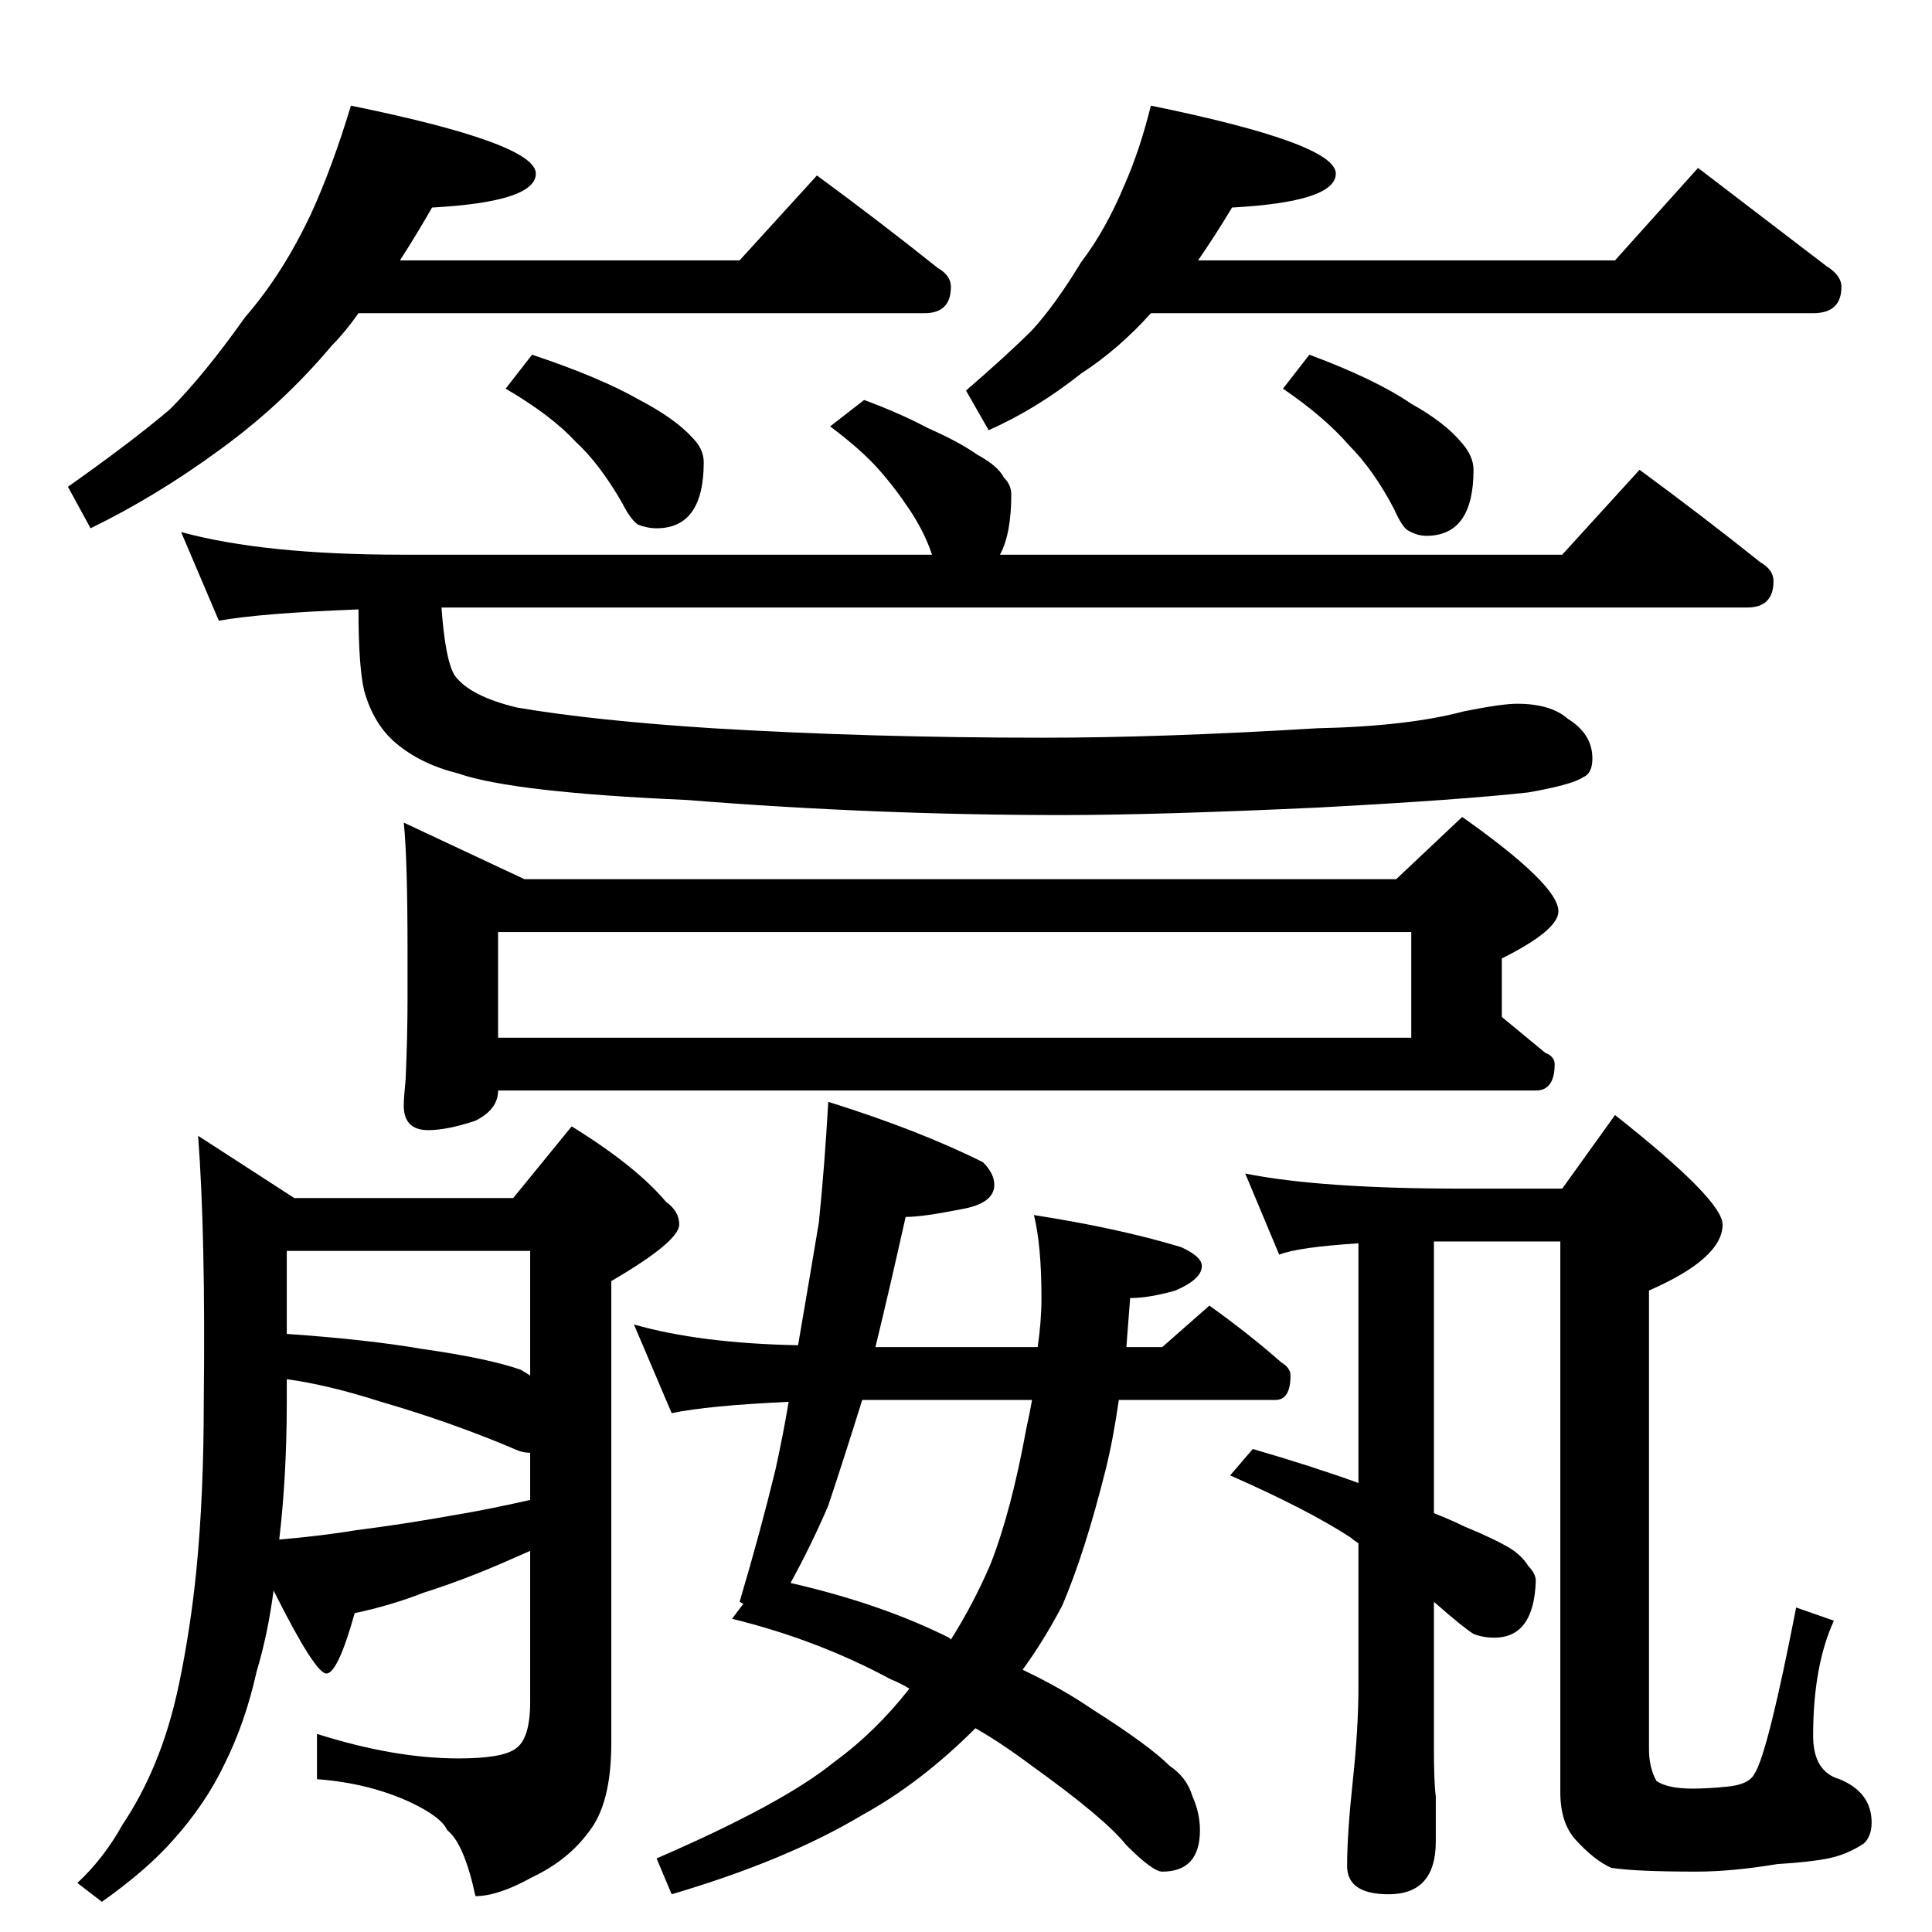 <?xml version="1.0" standalone="no"?>
<!DOCTYPE svg PUBLIC "-//W3C//DTD SVG 1.1//EN" "http://www.w3.org/Graphics/SVG/1.1/DTD/svg11.dtd" >
<svg xmlns="http://www.w3.org/2000/svg" xmlns:xlink="http://www.w3.org/1999/xlink" version="1.1" viewBox="0 -204 1024 1024">
  <g transform="matrix(1 0 0 -1 0 820)">
   <path fill="currentColor"
d="M186 968q98 -20 98 -36q0 -15 -55 -18q-8 -14 -17 -28h180l41 45q34 -25 64 -49q7 -4 7 -10q0 -14 -14 -14h-300q-7 -10 -14 -17q-26 -31 -59 -55q-34 -25 -69 -42l-12 22q34 24 54 41q18 18 40 49q20 23 35 55q11 24 21 57zM282 836q36 -12 57 -24q19 -10 28 -20
q6 -6 6 -13q0 -35 -25 -35q-5 0 -10 2q-4 3 -8 11q-12 21 -25 33q-13 14 -37 28zM610 968q98 -20 98 -36q0 -15 -55 -18q-9 -15 -18 -28h221l44 49l68 -52q8 -5 8 -11q0 -14 -15 -14h-351q-17 -19 -37 -32q-24 -19 -49 -30l-12 21q22 19 35 32q12 13 26 36q13 17 23 41
q8 18 14 42zM694 836q35 -13 54 -26q18 -10 27 -21q6 -7 6 -14q0 -35 -25 -35q-5 0 -10 3q-3 2 -7 11q-11 21 -24 34q-13 15 -35 30zM458 812q19 -7 34 -15q16 -7 26 -14q11 -6 14 -12q4 -4 4 -9q0 -21 -6 -32h298l41 45q34 -25 64 -49q7 -4 7 -10q0 -14 -14 -14h-692
q2 -28 7 -36q8 -11 33 -17q41 -7 104 -11q83 -5 175 -5q63 0 145 5q48 1 78 9q20 4 28 4q18 0 27 -8q13 -8 13 -21q0 -8 -5 -10q-6 -4 -29 -8q-36 -4 -111 -8q-86 -4 -136 -4q-99 0 -199 8q-92 4 -121 14q-20 5 -33 16q-12 10 -17 28q-3 13 -3 43q-52 -2 -74 -6l-20 47
q44 -12 117 -12h281q-4 12 -12 24t-17 22t-25 22zM214 588l64 -30h462l35 33q51 -36 51 -50q0 -10 -30 -25v-31l23 -19q5 -2 5 -6q0 -14 -10 -14h-550q0 -10 -12 -16q-15 -5 -25 -5q-13 0 -13 13q0 4 1 14q1 23 1 42v26q0 49 -2 68zM264 474h484v56h-484v-56zM660 402
q40 -8 115 -8h53l28 39q57 -45 57 -58q0 -18 -39 -35v-243q0 -10 4 -17q6 -4 19 -4q8 0 18 1q12 1 15 7q7 11 22 88l20 -7q-11 -24 -11 -61q0 -19 14 -23q17 -7 17 -23q0 -7 -4 -11q-9 -6 -19 -8t-27 -3q-24 -4 -43 -4q-32 0 -45 2q-9 4 -19 15q-8 9 -8 25v292h-67v-144
q10 -4 16 -7q17 -7 25 -12q6 -4 9 -9q4 -4 4 -8q-1 -30 -22 -30q-6 0 -11 2q-5 3 -21 17v-77q0 -19 1 -26v-24q0 -28 -25 -28q-22 0 -22 15q0 17 3 45t3 50v76q-3 2 -4 3q-23 15 -64 33l12 14q31 -9 56 -18v127q-32 -2 -42 -6zM439 440q48 -15 82 -32q6 -6 6 -12
q0 -10 -18 -13q-20 -4 -29 -4q-8 -36 -16 -69h86q2 14 2 26q0 28 -4 44q45 -7 78 -17q11 -5 11 -10q0 -7 -14 -13q-14 -4 -24 -4l-2 -26h19l25 22q21 -15 38 -30q5 -3 5 -7q0 -13 -8 -13h-83q-3 -21 -7 -37q-11 -44 -23 -72q-10 -19 -21 -34q21 -10 37 -21q30 -19 41 -30
q9 -6 12 -16q4 -9 4 -18q0 -22 -20 -22q-5 0 -19 14q-11 14 -50 42q-16 12 -30 20q-29 -29 -60 -46q-40 -24 -101 -42l-8 19q67 29 94 51q22 16 40 39q-5 3 -10 5q-39 21 -84 32l6 8l-2 1q11 37 19 70q4 18 7 36q-43 -2 -62 -6l-20 47q35 -10 87 -11q6 35 11 65q3 29 5 64z
M547 282h-90q-10 -32 -18 -56q-9 -21 -20 -41q48 -11 84 -29l1 -1q12 19 21 40q11 28 19 72q2 9 3 15zM105 422l51 -33h116l31 38q34 -21 50 -40q7 -5 7 -12q0 -9 -36 -30v-245q0 -32 -12 -47q-11 -15 -30 -24q-18 -10 -30 -10q-6 28 -15 35q-3 7 -20 15q-22 10 -49 12v24
q41 -13 75 -13q23 0 30 5q8 5 8 25v80q-9 -4 -16 -7q-21 -9 -40 -15q-18 -7 -37 -11q-9 -32 -15 -32t-28 44q-3 -23 -9 -43q-6 -27 -17 -49q-10 -21 -27 -40q-14 -16 -38 -33l-13 10q14 13 24 31q10 15 17 32q8 19 13 43q6 29 9 59q4 40 4 90q1 88 -3 141zM148 208
q23 2 41 5q24 3 52 8q18 3 40 8v25q-3 0 -6 1q-35 15 -73 26q-28 9 -50 12v-12q0 -39 -4 -73zM152 317q43 -3 72 -8q35 -5 52 -11l5 -3v66h-129v-44z" />
  </g>

</svg>
